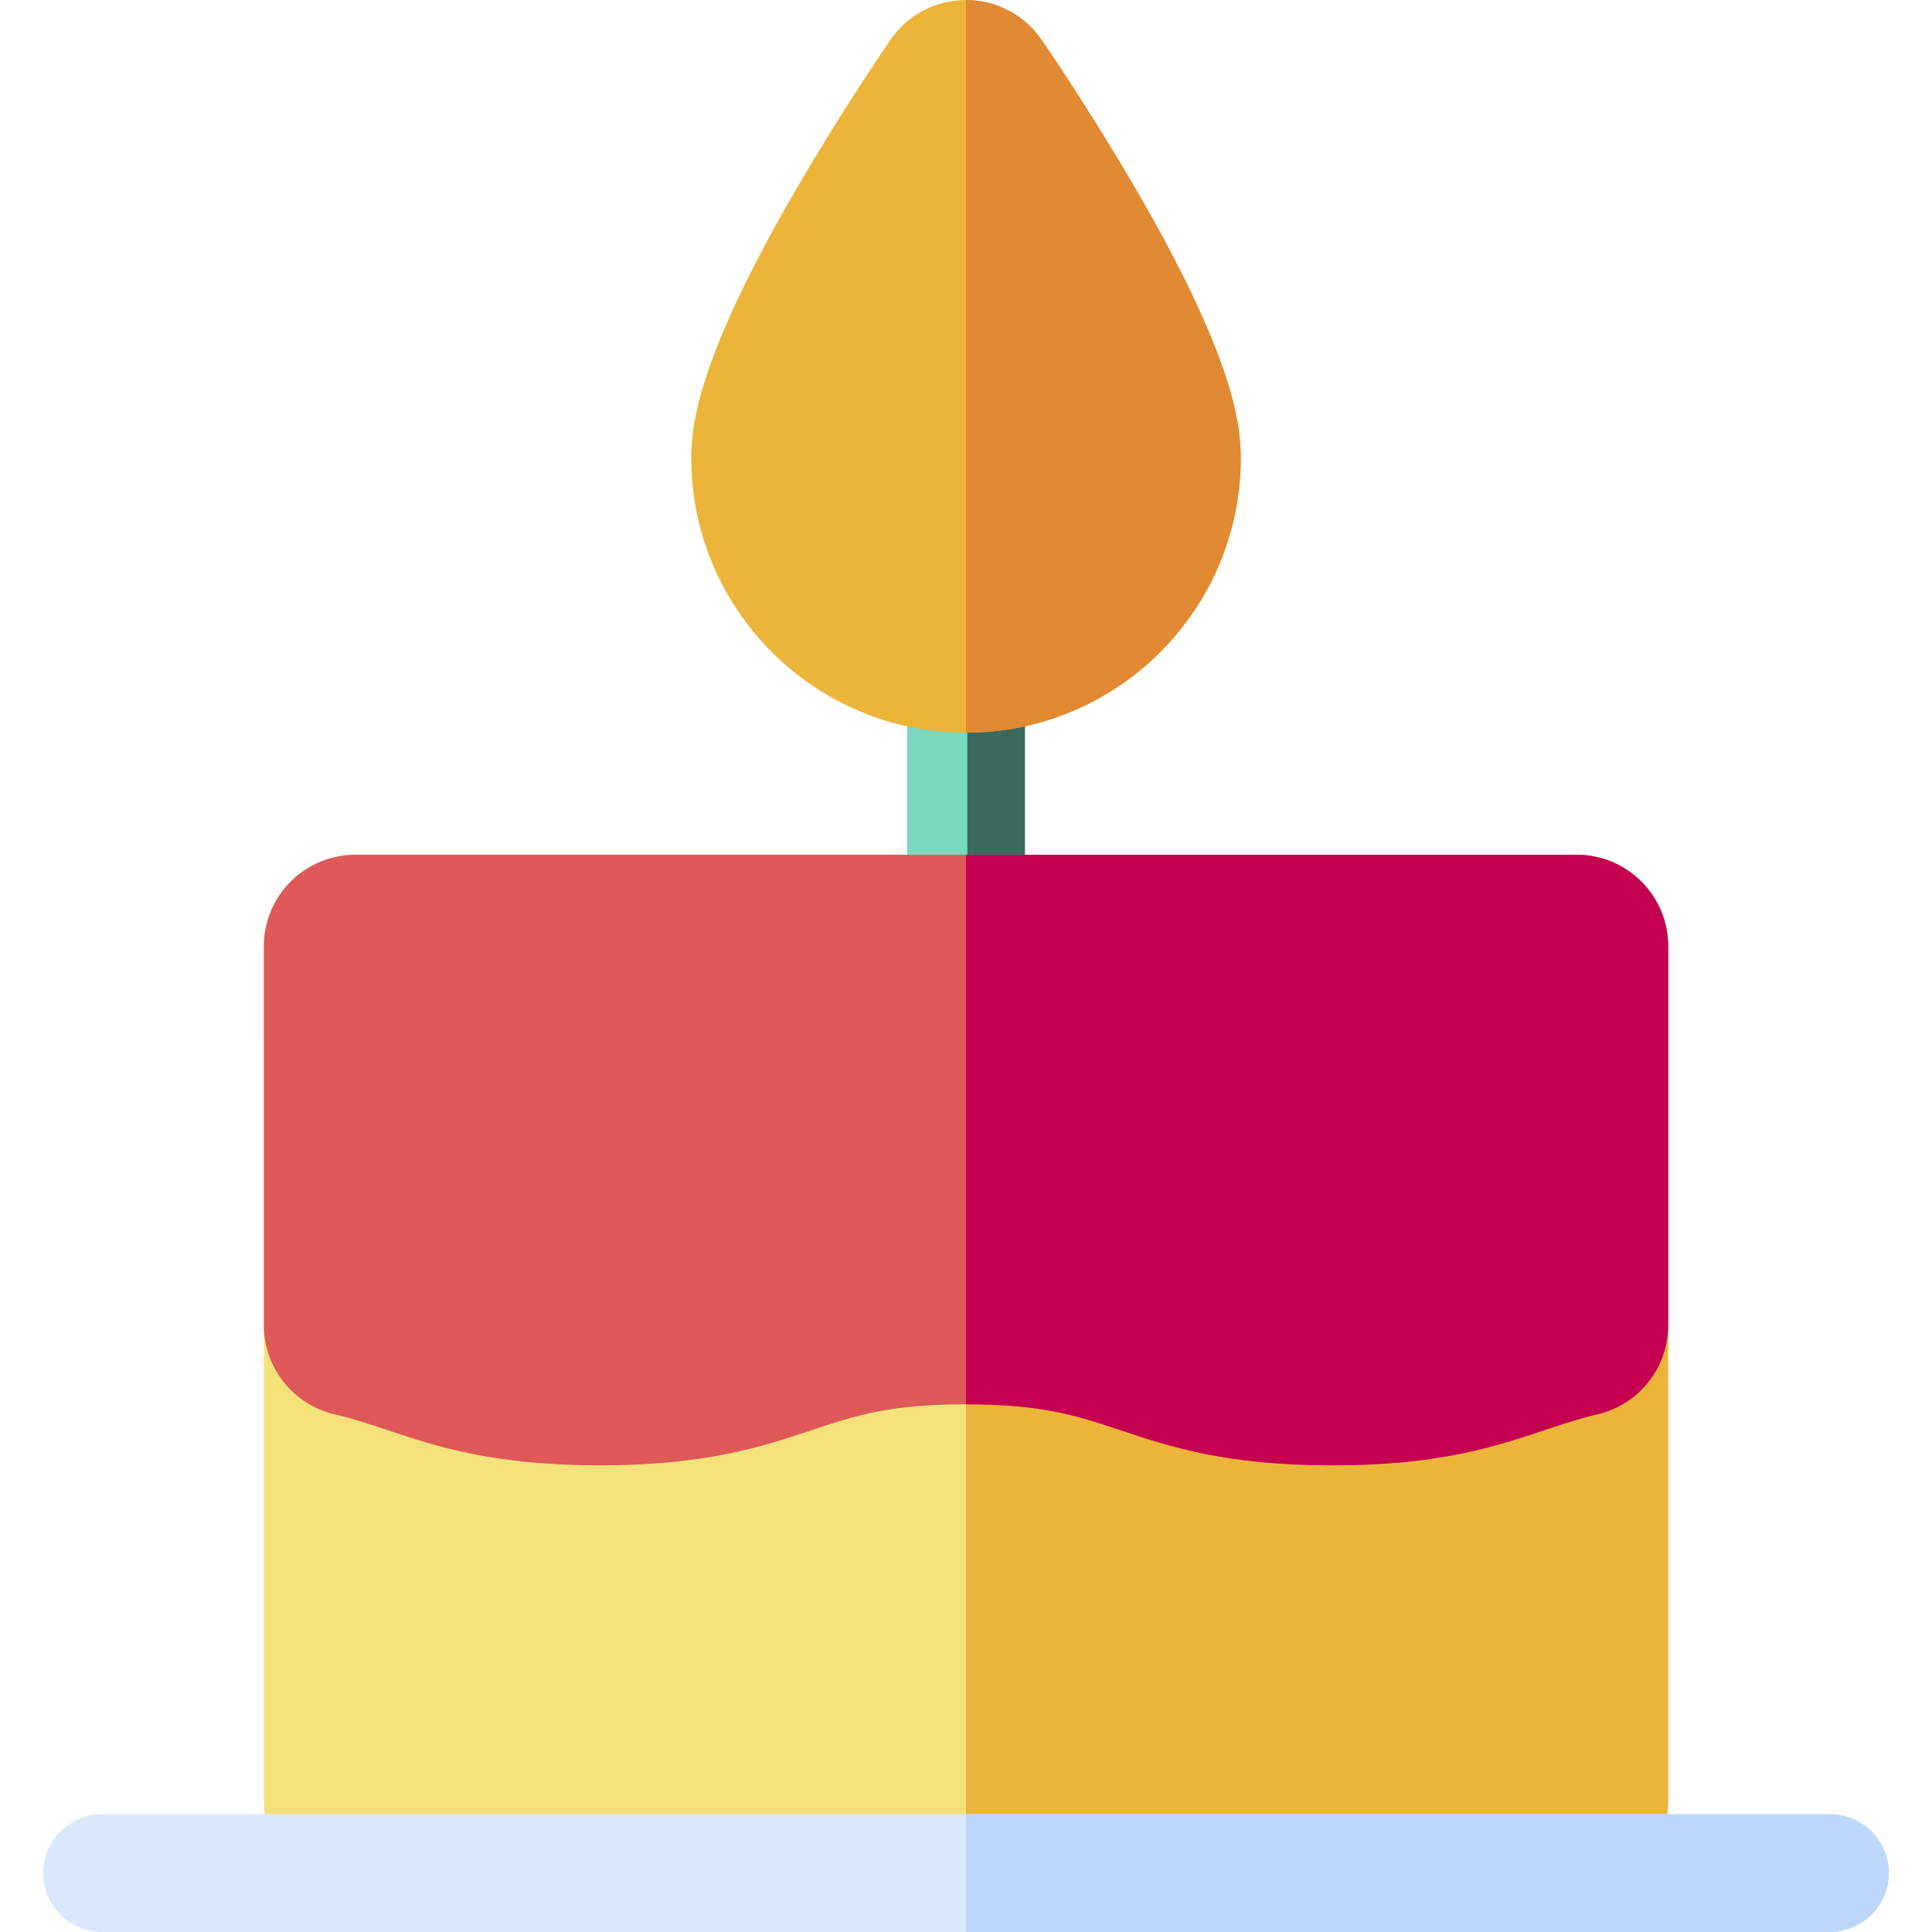<?xml version="1.0" encoding="iso-8859-1"?>
<!-- Generator: Adobe Illustrator 19.0.0, SVG Export Plug-In . SVG Version: 6.00 Build 0)  -->
<svg version="1.1" id="Capa_1" xmlns="http://www.w3.org/2000/svg" xmlns:xlink="http://www.w3.org/1999/xlink" x="0px" y="0px"
	 viewBox="0 0 512 512" style="enable-background:new 0 0 512 512;" xml:space="preserve">
<rect x="240.393" y="167.547" style="fill:#7BD9BF;" width="31.22" height="104.066"/>
<rect x="256.347" y="167.547" style="fill:#3C695E;" width="15.263" height="104.066"/>
<path style="fill:#ECB53A;" d="M301.265,50.58c-12.472-21.501-24.777-39.355-25.295-40.104C271.438,3.916,263.974,0,256,0
	s-15.438,3.916-19.97,10.476c-0.518,0.749-12.823,18.603-25.295,40.104c-24.693,42.566-27.548,60.779-27.548,70.774
	c0,40.148,32.665,72.813,72.814,72.813s72.814-32.664,72.814-72.813C328.814,111.358,325.959,93.147,301.265,50.58z"/>
<path style="fill:#F6E27B;" d="M417.809,226.522H94.191c-13.405,0-24.271,10.869-24.271,24.271v226.528
	c0,13.406,10.867,24.271,24.271,24.271h323.617c13.405,0,24.271-10.865,24.271-24.271V250.794
	C442.08,237.391,431.213,226.522,417.809,226.522z"/>
<path style="fill:#ECB53A;" d="M417.809,226.522H256v275.071h161.809c13.405,0,24.271-10.865,24.271-24.271V250.794
	C442.08,237.391,431.213,226.522,417.809,226.522z"/>
<path style="fill:#DE5958;" d="M417.809,226.522H94.191c-6.438,0-12.611,2.558-17.164,7.111c-4.551,4.551-7.108,10.724-7.108,17.162
	l0.003,100.383c0,11.278,7.768,21.068,18.752,23.634c4.897,1.145,9.327,2.62,14.018,4.185c13.128,4.374,28.008,9.336,56.222,9.336
	c28.212,0,43.093-4.962,56.222-9.336c11.469-3.824,20.528-6.845,40.874-6.845c20.329,0,29.389,3.021,40.86,6.845
	c13.126,4.377,28.005,9.336,56.212,9.336c28.206,0,43.085-4.959,56.212-9.333c4.694-1.566,9.127-3.043,14.027-4.188
	c10.985-2.563,18.757-12.357,18.757-23.636V250.794C442.08,237.391,431.213,226.522,417.809,226.522z"/>
<path style="fill:#E18933;" d="M328.814,121.355c0-9.996-2.856-28.208-27.548-70.774c-12.472-21.501-24.777-39.355-25.295-40.104
	C271.438,3.916,263.974,0,256,0v194.168C296.149,194.168,328.814,161.503,328.814,121.355z"/>
<path style="fill:#C60051;" d="M417.809,226.522H256v145.629c0.003,0,0.006,0,0.01,0c20.329,0,29.389,3.021,40.86,6.845
	c13.126,4.377,28.005,9.336,56.212,9.336c28.206,0,43.085-4.959,56.212-9.333c4.694-1.566,9.127-3.043,14.027-4.188
	c10.985-2.563,18.757-12.357,18.757-23.636V250.794C442.08,237.391,431.213,226.522,417.809,226.522z"/>
<path style="fill:#DAE7FD;" d="M484.946,512H27.054c-8.621,0-15.61-6.989-15.61-15.61s6.989-15.61,15.61-15.61h457.892
	c8.621,0,15.61,6.989,15.61,15.61C500.556,505.011,493.567,512,484.946,512z"/>
<path style="fill:#BED7FD;" d="M484.946,480.78H256V512h228.946c8.621,0,15.61-6.989,15.61-15.61S493.567,480.78,484.946,480.78z"/>
<g>
</g>
<g>
</g>
<g>
</g>
<g>
</g>
<g>
</g>
<g>
</g>
<g>
</g>
<g>
</g>
<g>
</g>
<g>
</g>
<g>
</g>
<g>
</g>
<g>
</g>
<g>
</g>
<g>
</g>
</svg>
